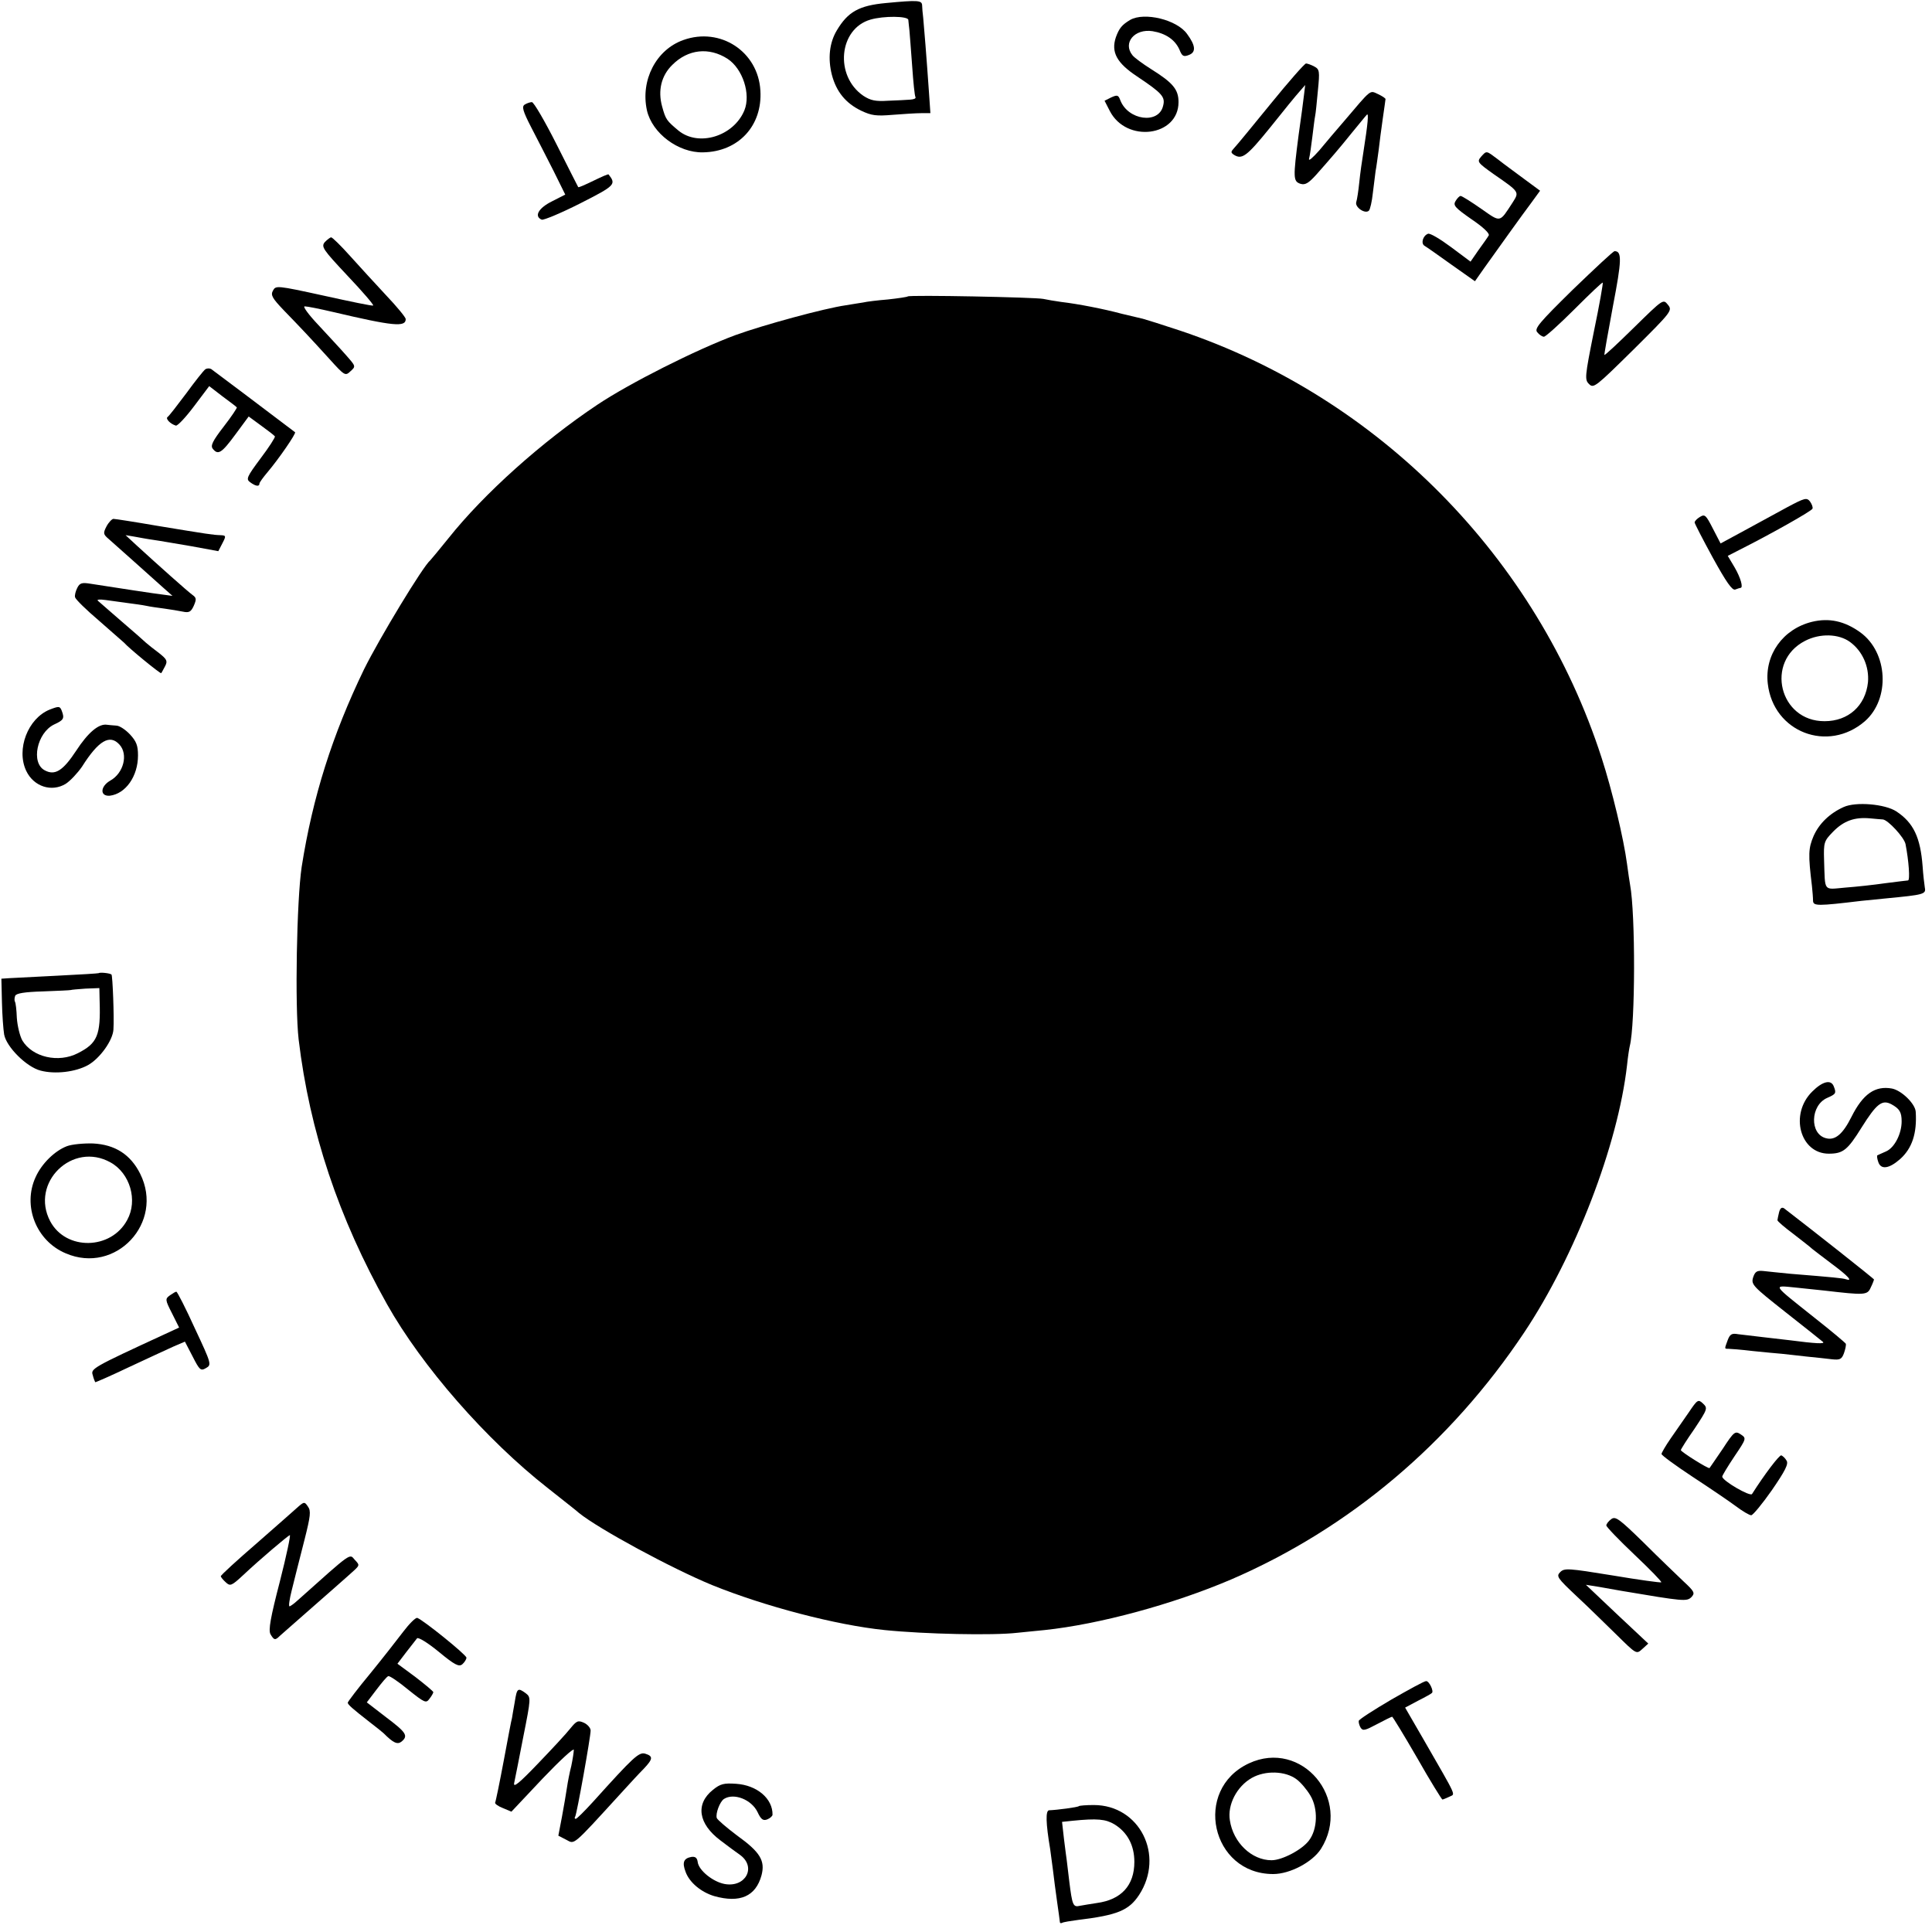 <?xml version="1.0" standalone="no"?>
<!DOCTYPE svg PUBLIC "-//W3C//DTD SVG 20010904//EN"
 "http://www.w3.org/TR/2001/REC-SVG-20010904/DTD/svg10.dtd">
<svg version="1.0" xmlns="http://www.w3.org/2000/svg"
 width="700pt" height="700pt" viewBox="0 0 700 700"
 preserveAspectRatio="xMidYMid meet">
<g transform="translate(0,700) scale(0.1,-0.1)"
fill="#000000" stroke="none">
<path d="M3210 6989 c-98 -9 -138 -32 -178 -99 -27 -45 -33 -102 -18 -161 16
-61 50 -103 106 -130 38 -18 55 -20 115 -15 38 3 85 6 103 6 l33 0 -5 73 c-9
130 -18 241 -21 272 -2 17 -4 37 -4 46 -1 18 -15 19 -131 8z m81 -61 c1 -7 2
-24 4 -38 1 -14 6 -72 10 -130 4 -58 9 -108 12 -112 2 -5 -6 -8 -19 -9 -13 -1
-49 -3 -80 -4 -46 -3 -64 1 -90 18 -105 72 -89 243 26 276 48 14 136 13 137
-1z"/>
<path d="M4095 6928 c-30 -18 -40 -30 -52 -63 -18 -54 3 -93 77 -142 91 -61
103 -74 94 -107 -16 -67 -127 -52 -155 21 -7 19 -11 20 -33 10 l-24 -12 19
-37 c60 -117 249 -93 249 32 0 46 -20 70 -100 120 -30 19 -60 41 -67 50 -36
45 8 97 73 87 48 -8 81 -31 97 -66 10 -25 15 -28 35 -20 26 10 24 34 -7 76
-37 52 -155 80 -206 51z"/>
<path d="M2476 6855 c-99 -35 -156 -146 -132 -255 19 -83 114 -154 203 -152
129 2 216 97 208 224 -8 141 -145 231 -279 183z m160 -68 c55 -36 85 -128 61
-187 -39 -94 -166 -133 -239 -73 -43 36 -46 40 -59 87 -16 58 -3 112 37 151
57 57 133 65 200 22z"/>
<path d="M4604 6624 c-66 -81 -125 -153 -133 -161 -12 -13 -12 -16 0 -24 29
-18 46 -6 131 99 47 59 95 118 107 131 l20 23 -4 -33 c-2 -19 -11 -86 -20
-149 -20 -155 -20 -167 7 -176 17 -5 29 2 57 33 53 60 81 92 130 153 25 30 48
59 53 64 8 10 4 -32 -12 -134 -5 -30 -12 -80 -15 -110 -3 -30 -8 -63 -11 -72
-6 -19 33 -45 46 -31 4 4 11 33 14 63 4 30 8 66 10 80 3 14 7 48 11 75 3 28
10 79 15 115 5 36 10 68 10 71 0 3 -12 11 -27 18 -31 14 -22 21 -124 -99 -26
-30 -66 -77 -89 -105 -24 -27 -40 -41 -37 -30 3 11 8 47 12 80 4 32 8 66 10
75 2 8 6 49 10 92 7 70 6 77 -13 87 -11 6 -25 11 -30 11 -5 0 -63 -66 -128
-146z"/>
<path d="M1901 6621 c-11 -7 -7 -23 24 -83 21 -40 57 -111 81 -158 l42 -85
-49 -25 c-48 -24 -65 -54 -36 -66 7 -2 70 24 139 59 128 65 131 69 103 105 -2
2 -26 -9 -55 -23 -29 -14 -53 -25 -55 -23 -1 2 -37 72 -79 156 -42 83 -82 152
-89 152 -6 0 -18 -4 -26 -9z"/>
<path d="M5366 6432 c-15 -18 -13 -21 46 -63 94 -65 93 -64 69 -102 -49 -75
-42 -74 -115 -23 -36 25 -69 46 -74 46 -4 0 -12 -8 -18 -18 -10 -16 -3 -24 57
-66 43 -29 67 -52 63 -59 -4 -7 -21 -31 -37 -53 l-29 -42 -71 53 c-39 29 -76
51 -83 48 -19 -7 -27 -36 -12 -44 7 -4 51 -35 97 -68 l85 -60 33 47 c62 87
138 193 171 237 l32 44 -57 42 c-32 24 -75 55 -95 71 -44 33 -41 33 -62 10z"/>
<path d="M1177 6123 c-14 -17 -8 -26 83 -123 55 -58 96 -106 92 -107 -4 -2
-85 15 -180 36 -169 37 -173 37 -183 18 -9 -16 -3 -27 39 -71 65 -67 95 -99
165 -176 56 -62 58 -63 77 -45 20 18 19 18 -17 59 -20 23 -65 71 -100 109 -35
37 -57 67 -49 67 9 0 54 -9 101 -20 221 -52 265 -56 265 -26 0 6 -32 45 -71
86 -38 41 -97 105 -131 143 -33 37 -64 67 -68 67 -4 0 -14 -8 -23 -17z"/>
<path d="M5699 5951 c-123 -121 -141 -142 -129 -155 7 -9 18 -16 24 -16 6 0
56 45 111 100 54 54 100 98 102 96 2 -1 -12 -81 -32 -177 -33 -165 -34 -175
-17 -191 16 -16 25 -8 160 125 140 139 142 142 125 163 -17 21 -17 21 -122
-82 -58 -57 -106 -102 -108 -100 -1 1 13 81 31 177 32 166 33 199 6 199 -5 0
-72 -63 -151 -139z"/>
<path d="M3289 5926 c-2 -2 -35 -7 -72 -11 -37 -3 -78 -8 -90 -11 -12 -2 -39
-6 -62 -10 -78 -11 -301 -72 -400 -108 -143 -53 -383 -174 -500 -252 -201
-134 -411 -322 -540 -484 -33 -41 -63 -77 -66 -80 -26 -21 -184 -282 -240
-395 -115 -238 -186 -462 -226 -716 -18 -121 -25 -504 -11 -625 40 -334 145
-647 320 -959 127 -226 360 -492 582 -666 55 -44 107 -84 114 -91 72 -58 334
-200 482 -261 190 -77 449 -145 625 -163 147 -15 393 -20 480 -10 17 2 62 6
100 10 198 21 464 93 675 183 429 185 795 494 1063 896 184 276 339 678 372
967 3 30 8 62 10 70 20 78 21 478 1 585 -2 11 -7 45 -11 75 -12 91 -54 267
-92 384 -234 725 -808 1307 -1527 1548 -66 22 -127 41 -135 43 -9 2 -43 10
-76 18 -67 18 -160 36 -220 43 -22 3 -51 8 -65 11 -28 6 -485 15 -491 9z"/>
<path d="M744 5662 c-6 -4 -37 -43 -69 -87 -33 -44 -63 -83 -68 -86 -8 -6 10
-25 30 -31 6 -2 36 30 66 70 l55 73 48 -37 c27 -20 51 -38 52 -40 2 -1 -19
-33 -47 -69 -41 -53 -49 -70 -40 -81 19 -24 32 -16 82 52 l48 65 45 -33 c25
-18 47 -35 50 -39 2 -3 -21 -39 -52 -80 -50 -67 -53 -75 -38 -86 20 -15 34
-17 34 -5 0 4 14 23 30 42 39 46 104 140 99 144 -105 80 -297 224 -304 229 -6
3 -15 3 -21 -1z"/>
<path d="M6475 5162 c-38 -21 -108 -59 -156 -85 l-85 -46 -28 54 c-25 49 -29
53 -47 42 -10 -6 -19 -15 -19 -20 0 -4 30 -62 66 -128 48 -87 70 -119 81 -115
8 3 17 6 19 6 11 0 1 36 -21 74 l-25 42 43 22 c115 58 262 141 264 149 2 5 -2
16 -9 26 -12 15 -19 13 -83 -21z"/>
<path d="M386 5093 c-13 -25 -12 -29 8 -46 11 -10 53 -47 91 -81 39 -35 86
-77 105 -94 l35 -31 -30 4 c-28 3 -184 27 -267 40 -31 5 -39 3 -48 -15 -6 -12
-10 -27 -8 -34 2 -8 41 -46 88 -86 47 -41 87 -76 90 -79 15 -18 131 -113 134
-110 2 2 8 14 14 25 10 19 7 25 -22 48 -19 14 -40 31 -48 38 -7 7 -47 42 -88
77 -41 36 -79 69 -85 74 -6 5 6 6 28 3 21 -3 57 -8 80 -11 23 -3 53 -7 67 -10
13 -3 42 -7 65 -10 22 -3 52 -8 67 -11 23 -5 30 -1 40 21 10 23 10 29 -4 39
-17 12 -130 113 -202 179 l-41 38 30 -5 c17 -3 48 -9 70 -12 22 -3 84 -14 138
-23 l98 -18 15 29 c14 27 13 28 -8 29 -27 1 -41 3 -229 34 -81 14 -152 25
-158 25 -5 0 -17 -12 -25 -27z"/>
<path d="M6565 4747 c-105 -26 -172 -119 -160 -224 20 -176 218 -252 352 -136
92 81 84 249 -17 322 -57 41 -113 53 -175 38z m138 -73 c45 -33 70 -89 65
-146 -9 -85 -71 -141 -157 -141 -164 -1 -217 216 -71 291 54 28 122 26 163 -4z"/>
<path d="M180 4429 c-79 -32 -122 -144 -85 -222 27 -57 92 -78 143 -47 17 11
43 39 59 62 60 95 101 119 136 80 32 -35 15 -103 -33 -130 -37 -21 -39 -58 -2
-55 57 7 102 70 102 146 0 36 -6 51 -29 76 -16 17 -38 32 -50 32 -12 1 -27 2
-33 3 -30 5 -69 -28 -112 -94 -48 -73 -77 -91 -114 -71 -51 27 -28 136 34 166
35 16 38 22 28 49 -7 18 -10 18 -44 5z"/>
<path d="M6680 4076 c-51 -23 -89 -60 -109 -105 -19 -45 -20 -66 -6 -181 2
-19 4 -43 4 -54 1 -19 17 -19 175 0 21 2 62 6 90 9 136 13 145 15 140 39 -2
13 -6 47 -8 77 -8 105 -33 158 -95 199 -41 27 -147 36 -191 16z m142 -45 c19
-2 77 -65 82 -89 12 -61 17 -132 9 -132 -4 0 -41 -5 -82 -10 -41 -6 -106 -13
-146 -16 -80 -7 -72 -17 -76 99 -2 65 0 70 32 103 39 40 78 54 134 49 22 -2
43 -4 47 -4z"/>
<path d="M357 3474 c-1 -1 -67 -5 -147 -9 -80 -4 -158 -8 -175 -9 l-30 -2 2
-84 c1 -47 5 -100 8 -118 8 -45 81 -118 132 -131 53 -14 127 -5 172 20 43 24
90 90 92 129 3 45 -3 195 -7 199 -5 5 -42 9 -47 5z m4 -101 c4 -124 -8 -153
-79 -189 -70 -36 -164 -15 -201 46 -9 16 -18 53 -20 82 -1 28 -4 55 -7 59 -2
4 -2 13 1 21 4 9 33 14 102 16 54 2 98 4 100 5 1 1 24 3 52 5 l51 2 1 -47z"/>
<path d="M6566 3045 c-83 -82 -44 -225 60 -225 52 0 68 13 119 95 54 86 74
102 108 84 29 -16 37 -28 37 -62 0 -45 -26 -96 -57 -109 -15 -7 -30 -13 -31
-14 -2 -1 -1 -12 3 -23 9 -30 39 -26 79 9 44 39 62 94 57 172 -2 29 -51 77
-86 84 -61 11 -105 -19 -147 -103 -31 -62 -59 -86 -92 -77 -60 15 -57 119 4
146 32 14 34 17 24 42 -10 26 -41 18 -78 -19z"/>
<path d="M242 2847 c-44 -17 -91 -63 -113 -112 -48 -104 2 -231 109 -276 181
-78 358 111 270 288 -35 70 -91 106 -171 110 -34 1 -77 -3 -95 -10z m159 -59
c70 -39 99 -137 60 -208 -58 -109 -222 -112 -279 -5 -74 140 81 291 219 213z"/>
<path d="M6446 2608 c-3 -13 -6 -26 -6 -29 0 -4 26 -26 58 -50 31 -24 62 -48
68 -54 6 -5 39 -30 72 -55 58 -43 77 -64 50 -55 -12 4 -43 7 -203 20 -38 4
-82 8 -97 10 -22 2 -29 -2 -36 -23 -8 -26 -2 -32 117 -126 69 -54 130 -103
136 -108 9 -8 -28 -6 -120 6 -16 2 -59 7 -95 11 -36 4 -77 9 -93 11 -22 4 -29
0 -37 -21 -12 -33 -13 -32 3 -32 6 0 46 -3 87 -8 41 -4 89 -9 105 -10 17 -2
57 -6 90 -10 33 -3 75 -8 93 -10 28 -3 35 0 43 22 5 14 8 29 7 34 -2 4 -52 46
-113 94 -157 125 -153 118 -70 110 39 -4 86 -9 105 -11 146 -17 156 -17 168
11 7 14 12 28 12 29 0 3 -227 182 -326 258 -8 5 -14 1 -18 -14z"/>
<path d="M616 2307 c-18 -13 -18 -16 7 -65 l26 -52 -52 -24 c-260 -120 -269
-125 -261 -148 3 -13 8 -24 9 -26 1 -1 56 23 121 54 66 31 138 64 162 75 l42
18 28 -54 c25 -49 29 -53 48 -42 21 12 21 14 -40 144 -33 73 -64 133 -67 133
-3 0 -13 -6 -23 -13z"/>
<path d="M6119 1883 c-18 -26 -48 -69 -66 -95 -18 -26 -33 -52 -33 -56 0 -5
51 -42 113 -83 61 -40 132 -88 156 -106 24 -18 49 -33 56 -33 6 0 40 41 75 91
48 70 61 95 53 107 -5 9 -14 17 -19 19 -7 2 -61 -69 -106 -140 -6 -11 -108 48
-108 63 0 4 20 37 44 73 44 65 44 66 23 80 -20 13 -24 11 -65 -52 -25 -36 -46
-68 -48 -70 -4 -4 -104 59 -104 65 0 3 22 38 50 78 47 71 48 74 30 91 -17 16
-20 14 -51 -32z"/>
<path d="M1083 1543 c-11 -10 -79 -70 -151 -133 -73 -63 -132 -117 -132 -121
0 -3 8 -13 18 -22 16 -15 21 -13 63 26 64 60 160 141 169 145 4 2 -12 -74 -36
-168 -34 -131 -42 -176 -34 -191 13 -22 17 -23 34 -6 7 6 26 23 42 37 122 107
212 186 228 201 19 18 19 19 1 38 -19 22 -8 30 -205 -146 -14 -13 -28 -23 -31
-23 -4 0 0 26 8 58 8 31 16 64 18 72 2 8 15 60 29 114 21 83 23 102 12 117
-12 18 -14 18 -33 2z"/>
<path d="M5838 1496 c-10 -7 -18 -18 -18 -23 0 -5 46 -53 102 -106 56 -53 100
-98 97 -100 -2 -2 -82 9 -177 25 -160 26 -174 27 -189 12 -15 -15 -11 -21 58
-86 41 -38 106 -102 146 -141 72 -71 72 -71 93 -52 l22 20 -113 106 -113 107
50 -8 c27 -5 63 -11 79 -14 225 -38 236 -39 253 -23 14 15 12 20 -29 58 -24
23 -89 85 -144 140 -89 87 -102 96 -117 85z"/>
<path d="M1461 1088 c-22 -29 -76 -98 -120 -152 -45 -54 -81 -102 -81 -105 0
-7 16 -21 80 -71 25 -19 47 -37 50 -40 35 -35 50 -42 65 -30 25 21 17 33 -56
88 l-70 54 35 46 c19 25 38 48 43 49 4 2 37 -20 72 -49 60 -48 65 -50 77 -33
8 10 14 21 14 24 0 3 -30 28 -65 55 l-65 48 32 42 c17 22 35 45 39 50 5 5 40
-17 79 -49 58 -48 73 -55 85 -45 8 7 15 18 15 24 -1 11 -156 136 -178 144 -6
2 -29 -21 -51 -50z"/>
<path d="M5041 842 c-63 -37 -116 -71 -118 -77 -1 -5 2 -17 7 -25 8 -12 16
-10 59 13 28 15 53 27 55 27 2 0 43 -67 91 -150 47 -83 89 -150 91 -150 3 0
14 5 25 10 22 12 33 -12 -94 209 l-66 114 47 25 c26 13 49 26 50 28 8 6 -10
44 -21 43 -7 0 -63 -31 -126 -67z"/>
<path d="M1865 833 c-5 -27 -9 -52 -10 -58 -2 -5 -15 -75 -30 -155 -15 -80
-29 -148 -31 -151 -2 -4 10 -13 28 -20 l31 -13 113 120 c62 65 113 112 113
104 0 -8 -4 -34 -9 -58 -6 -23 -13 -59 -16 -80 -3 -20 -11 -68 -18 -105 l-13
-68 29 -15 c31 -16 19 -27 199 170 30 33 66 72 82 88 33 35 34 45 5 54 -23 7
-43 -12 -189 -174 -31 -34 -59 -62 -63 -62 -4 0 -5 4 -2 8 6 9 56 289 56 312
0 9 -11 22 -24 28 -22 10 -27 7 -50 -21 -14 -18 -67 -75 -117 -127 -68 -71
-90 -89 -86 -70 3 14 18 89 33 167 28 141 28 143 9 158 -29 21 -32 19 -40 -32z"/>
<path d="M4525 611 c-204 -95 -137 -401 88 -401 61 0 142 43 173 91 114 181
-70 399 -261 310z m173 -58 c15 -11 37 -37 50 -59 28 -47 26 -121 -5 -162 -24
-33 -97 -72 -136 -72 -72 0 -139 64 -151 145 -9 56 25 122 79 153 49 28 122
26 163 -5z"/>
<path d="M2583 515 c-64 -51 -53 -123 27 -183 25 -19 57 -43 73 -54 58 -44 18
-118 -58 -104 -42 8 -93 49 -97 79 -2 16 -9 21 -23 19 -28 -5 -34 -20 -21 -54
14 -39 57 -74 104 -88 93 -26 150 -1 171 75 14 53 -4 84 -89 145 -37 28 -70
56 -73 63 -5 16 11 59 26 69 36 23 100 -2 122 -48 12 -26 20 -32 35 -26 10 4
19 12 19 17 1 58 -56 107 -132 112 -44 3 -57 0 -84 -22z"/>
<path d="M3909 456 c-4 -4 -79 -14 -108 -15 -13 -1 -12 -46 4 -141 2 -14 6
-47 10 -75 3 -27 10 -79 15 -115 5 -36 10 -69 10 -73 0 -5 3 -6 8 -4 4 3 31 7
60 11 140 17 182 34 219 90 94 144 2 326 -164 326 -27 0 -52 -2 -54 -4z m129
-66 c47 -29 72 -76 72 -136 0 -85 -47 -137 -136 -149 -21 -3 -49 -8 -61 -10
-25 -6 -28 1 -39 90 -4 33 -8 67 -9 75 -1 8 -6 43 -10 77 l-7 62 38 4 c90 9
120 6 152 -13z"/>
</g>
</svg>
